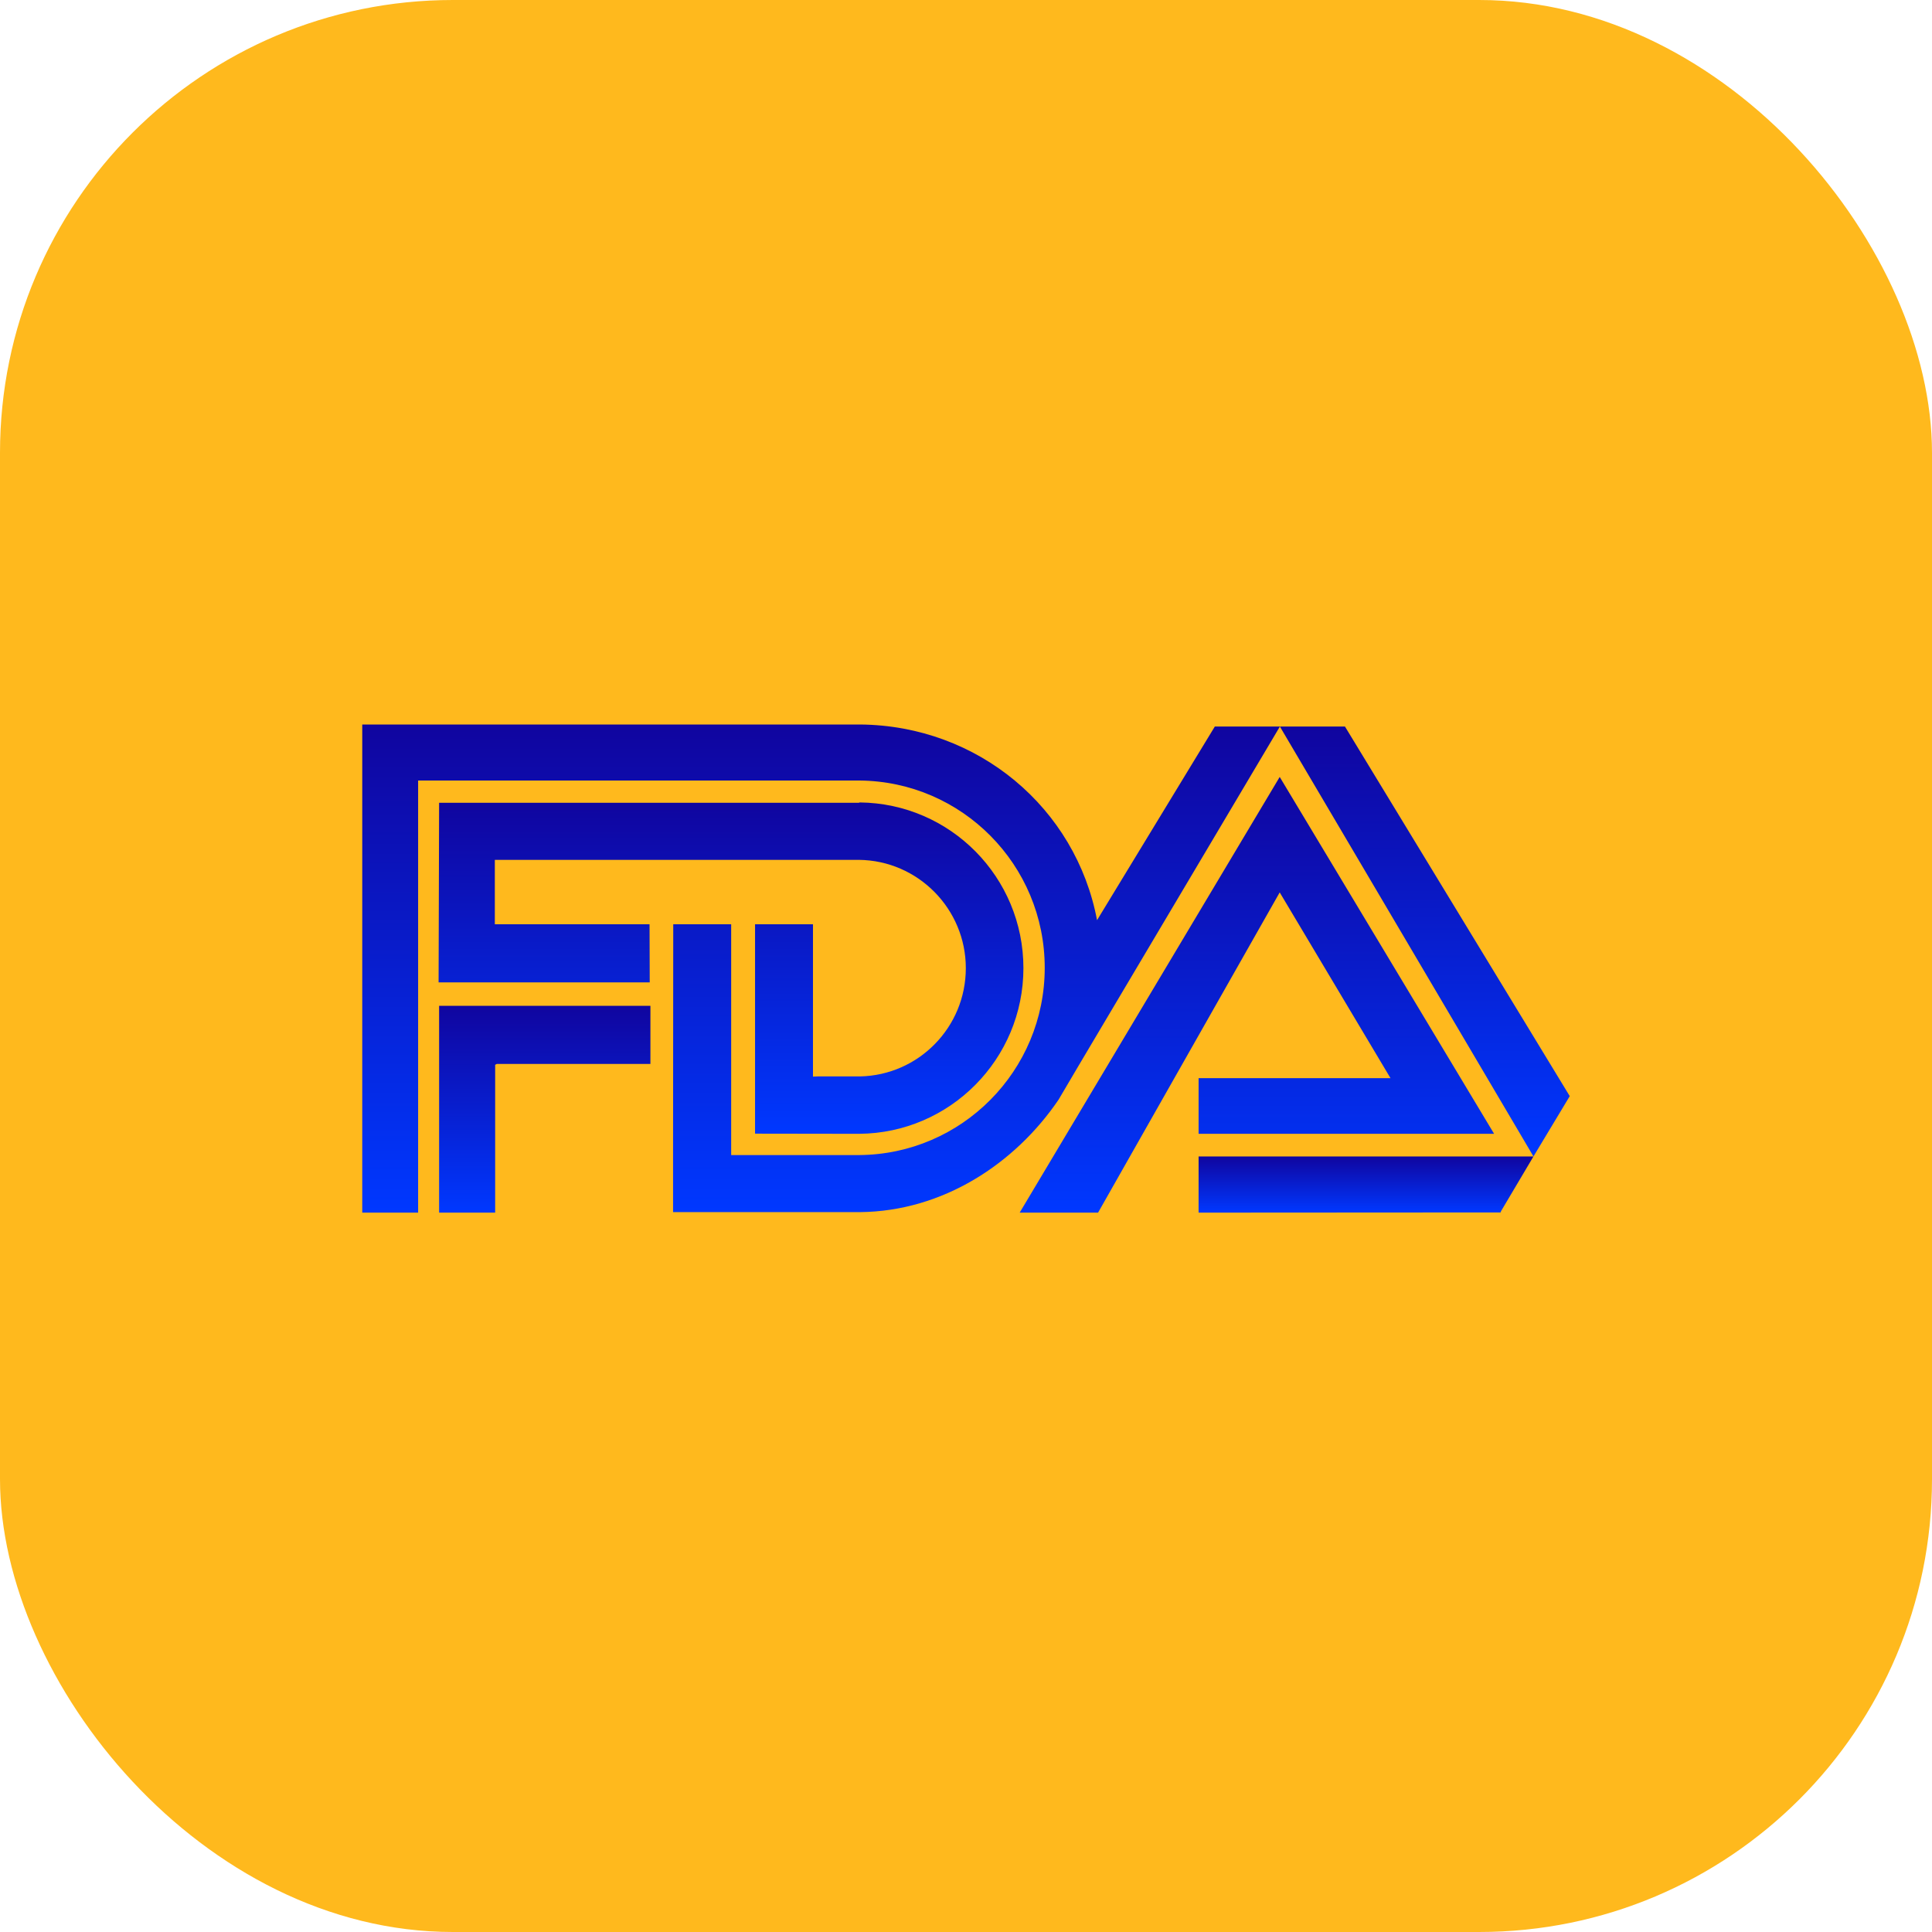 <svg width="64" height="64" viewBox="0 0 64 64" fill="none" xmlns="http://www.w3.org/2000/svg">
<rect width="64" height="64" rx="15" fill="#FFB91D"/>
<g clip-path="url(#clip0_0_23)">
<path fill-rule="evenodd" clip-rule="evenodd" d="M16.459 35.244H21.546V33.32H14.619H14.546V40.17H16.403V35.272L16.459 35.244Z" fill="url(#paint0_linear_0_23)"/>
<path fill-rule="evenodd" clip-rule="evenodd" d="M14.546 26.594H28.449L28.478 26.582C31.481 26.611 33.902 29.057 33.902 32.071C33.902 35.085 31.469 37.537 28.461 37.559H28.416L25.012 37.554V30.618H26.931V35.664L27.089 35.658H28.489C30.431 35.618 31.994 34.029 31.994 32.071C31.994 30.113 30.414 28.506 28.455 28.484H16.392V30.618H21.517L21.523 32.542H14.529L14.546 26.594Z" fill="url(#paint1_linear_0_23)"/>
<path fill-rule="evenodd" clip-rule="evenodd" d="M42.398 24.068L50.798 38.309L52 36.311L44.554 24.068H42.398Z" fill="url(#paint2_linear_0_23)"/>
<path fill-rule="evenodd" clip-rule="evenodd" d="M33.778 40.17L42.392 25.737L49.494 37.559H39.705V35.715H46.062L42.392 29.562L36.375 40.17H33.778Z" fill="url(#paint3_linear_0_23)"/>
<path fill-rule="evenodd" clip-rule="evenodd" d="M50.798 38.309H39.705V40.17L49.708 40.164L49.725 40.119L50.798 38.309Z" fill="url(#paint4_linear_0_23)"/>
<path fill-rule="evenodd" clip-rule="evenodd" d="M22.296 38.246L22.302 30.618H24.221V38.263H28.461C31.859 38.24 34.608 35.471 34.608 32.06C34.608 28.648 31.864 25.884 28.472 25.856H13.851V40.17H12V24H28.494C32.401 24.034 35.641 26.764 36.341 30.482L40.242 24.068H42.398L35.714 35.329L35.065 36.43C33.626 38.547 31.238 40.125 28.494 40.153H22.296V38.246Z" fill="url(#paint5_linear_0_23)"/>
</g>
<defs>
<linearGradient id="paint0_linear_0_23" x1="18.046" y1="33.32" x2="18.046" y2="40.17" gradientUnits="userSpaceOnUse">
<stop stop-color="#10059F"/>
<stop offset="1" stop-color="#0038FF"/>
</linearGradient>
<linearGradient id="paint1_linear_0_23" x1="24.216" y1="26.582" x2="24.216" y2="37.559" gradientUnits="userSpaceOnUse">
<stop stop-color="#10059F"/>
<stop offset="1" stop-color="#0038FF"/>
</linearGradient>
<linearGradient id="paint2_linear_0_23" x1="47.199" y1="24.068" x2="47.199" y2="38.309" gradientUnits="userSpaceOnUse">
<stop stop-color="#10059F"/>
<stop offset="1" stop-color="#0038FF"/>
</linearGradient>
<linearGradient id="paint3_linear_0_23" x1="41.636" y1="25.737" x2="41.636" y2="40.17" gradientUnits="userSpaceOnUse">
<stop stop-color="#10059F"/>
<stop offset="1" stop-color="#0038FF"/>
</linearGradient>
<linearGradient id="paint4_linear_0_23" x1="45.252" y1="38.309" x2="45.252" y2="40.17" gradientUnits="userSpaceOnUse">
<stop stop-color="#10059F"/>
<stop offset="1" stop-color="#0038FF"/>
</linearGradient>
<linearGradient id="paint5_linear_0_23" x1="27.199" y1="24" x2="27.199" y2="40.17" gradientUnits="userSpaceOnUse">
<stop stop-color="#10059F"/>
<stop offset="1" stop-color="#0038FF"/>
</linearGradient>
<clipPath id="clip0_0_23">
<rect width="40" height="16.17" fill="white" transform="translate(12 24)"/>
</clipPath>
</defs>
</svg>

